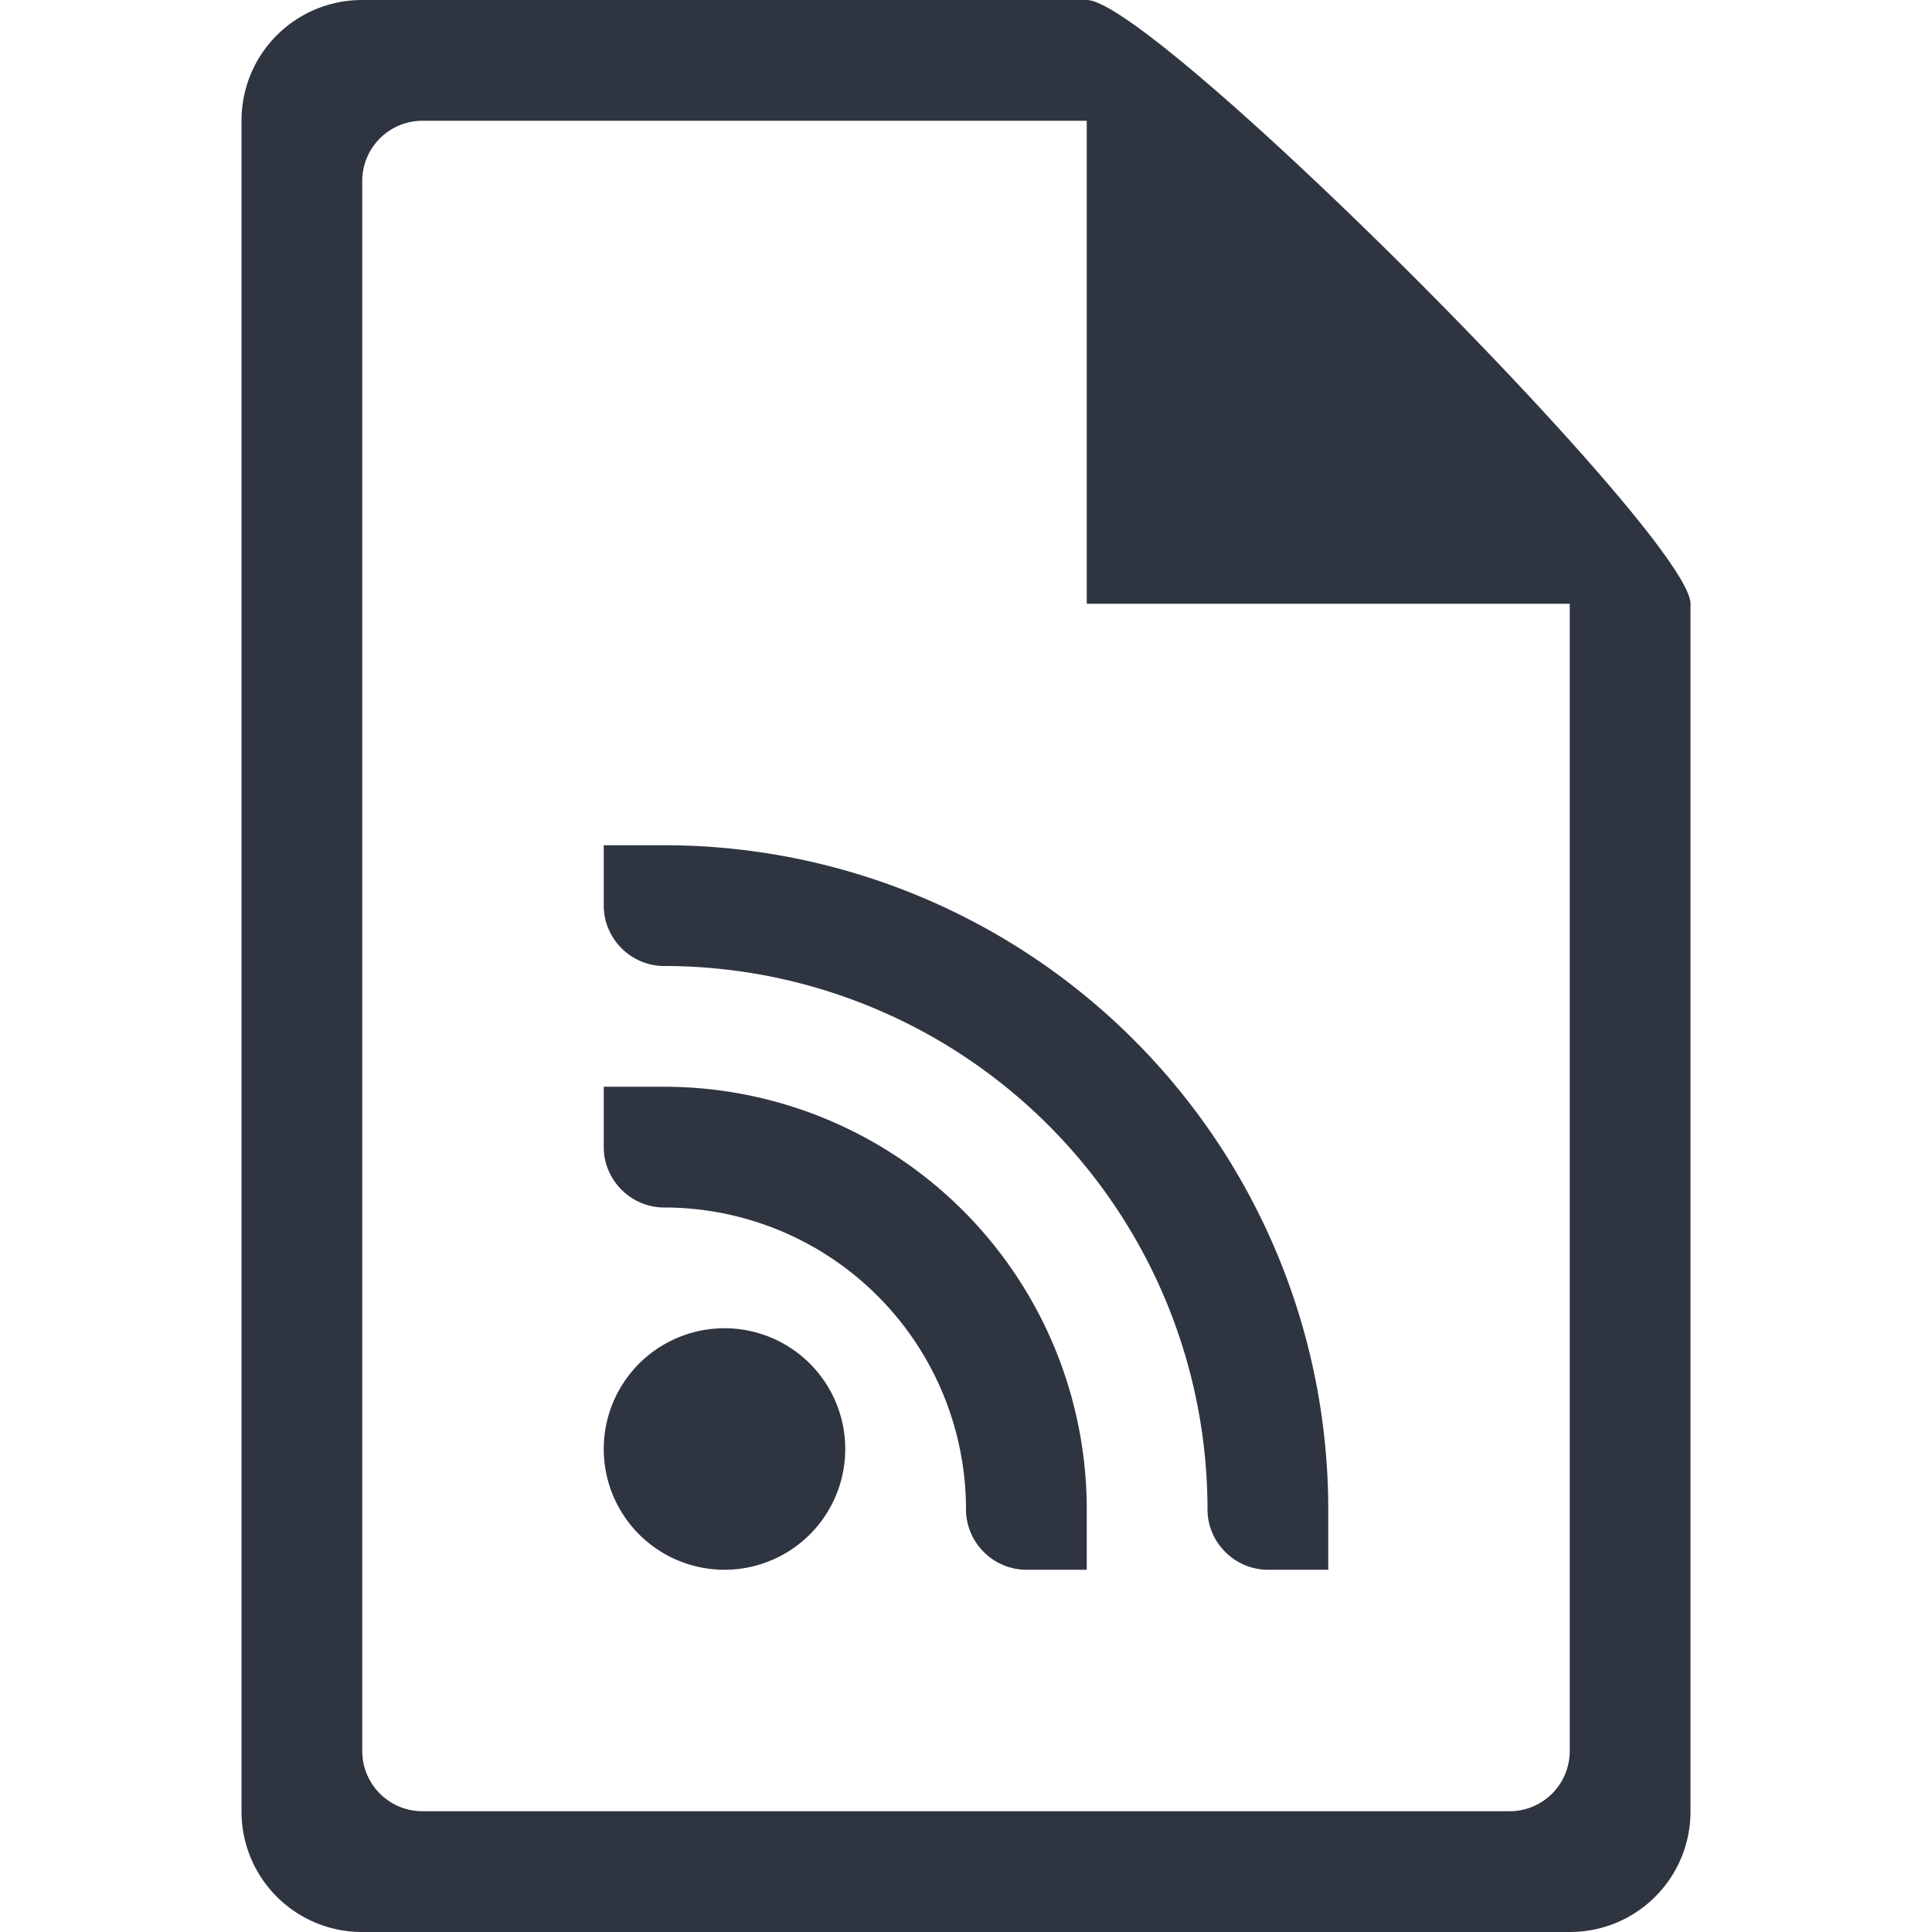 <svg height="16" width="16" xmlns="http://www.w3.org/2000/svg"><g fill="#2e3440"><path color="#bebebe" d="M3 0c-.554 0-1 .446-1 1v14c0 .554.446 1 1 1h10c.554 0 1-.446 1-1V5c0-.554-4.446-5-5-5zm.5 1H9v4h4v9.5c0 .277-.223.5-.5.5h-9a.499.499 0 0 1-.5-.5v-13c0-.277.223-.5.5-.5z" overflow="visible" style="marker:none"/><path color="#000" d="M5 7v.5c0 .275.227.5.5.5a4.5 4.5 0 0 1 4.5 4.5c0 .275.227.5.5.5h.5v-.5A5.5 5.5 0 0 0 5.5 7zm0 2v.5c0 .275.227.5.5.5A2.5 2.5 0 0 1 8 12.5c0 .275.227.5.5.5H9v-.5A3.5 3.5 0 0 0 5.5 9zm1 2a1 1 0 1 0 0 2 1 1 0 0 0 0-2z" overflow="visible" style="marker:none"/></g></svg>